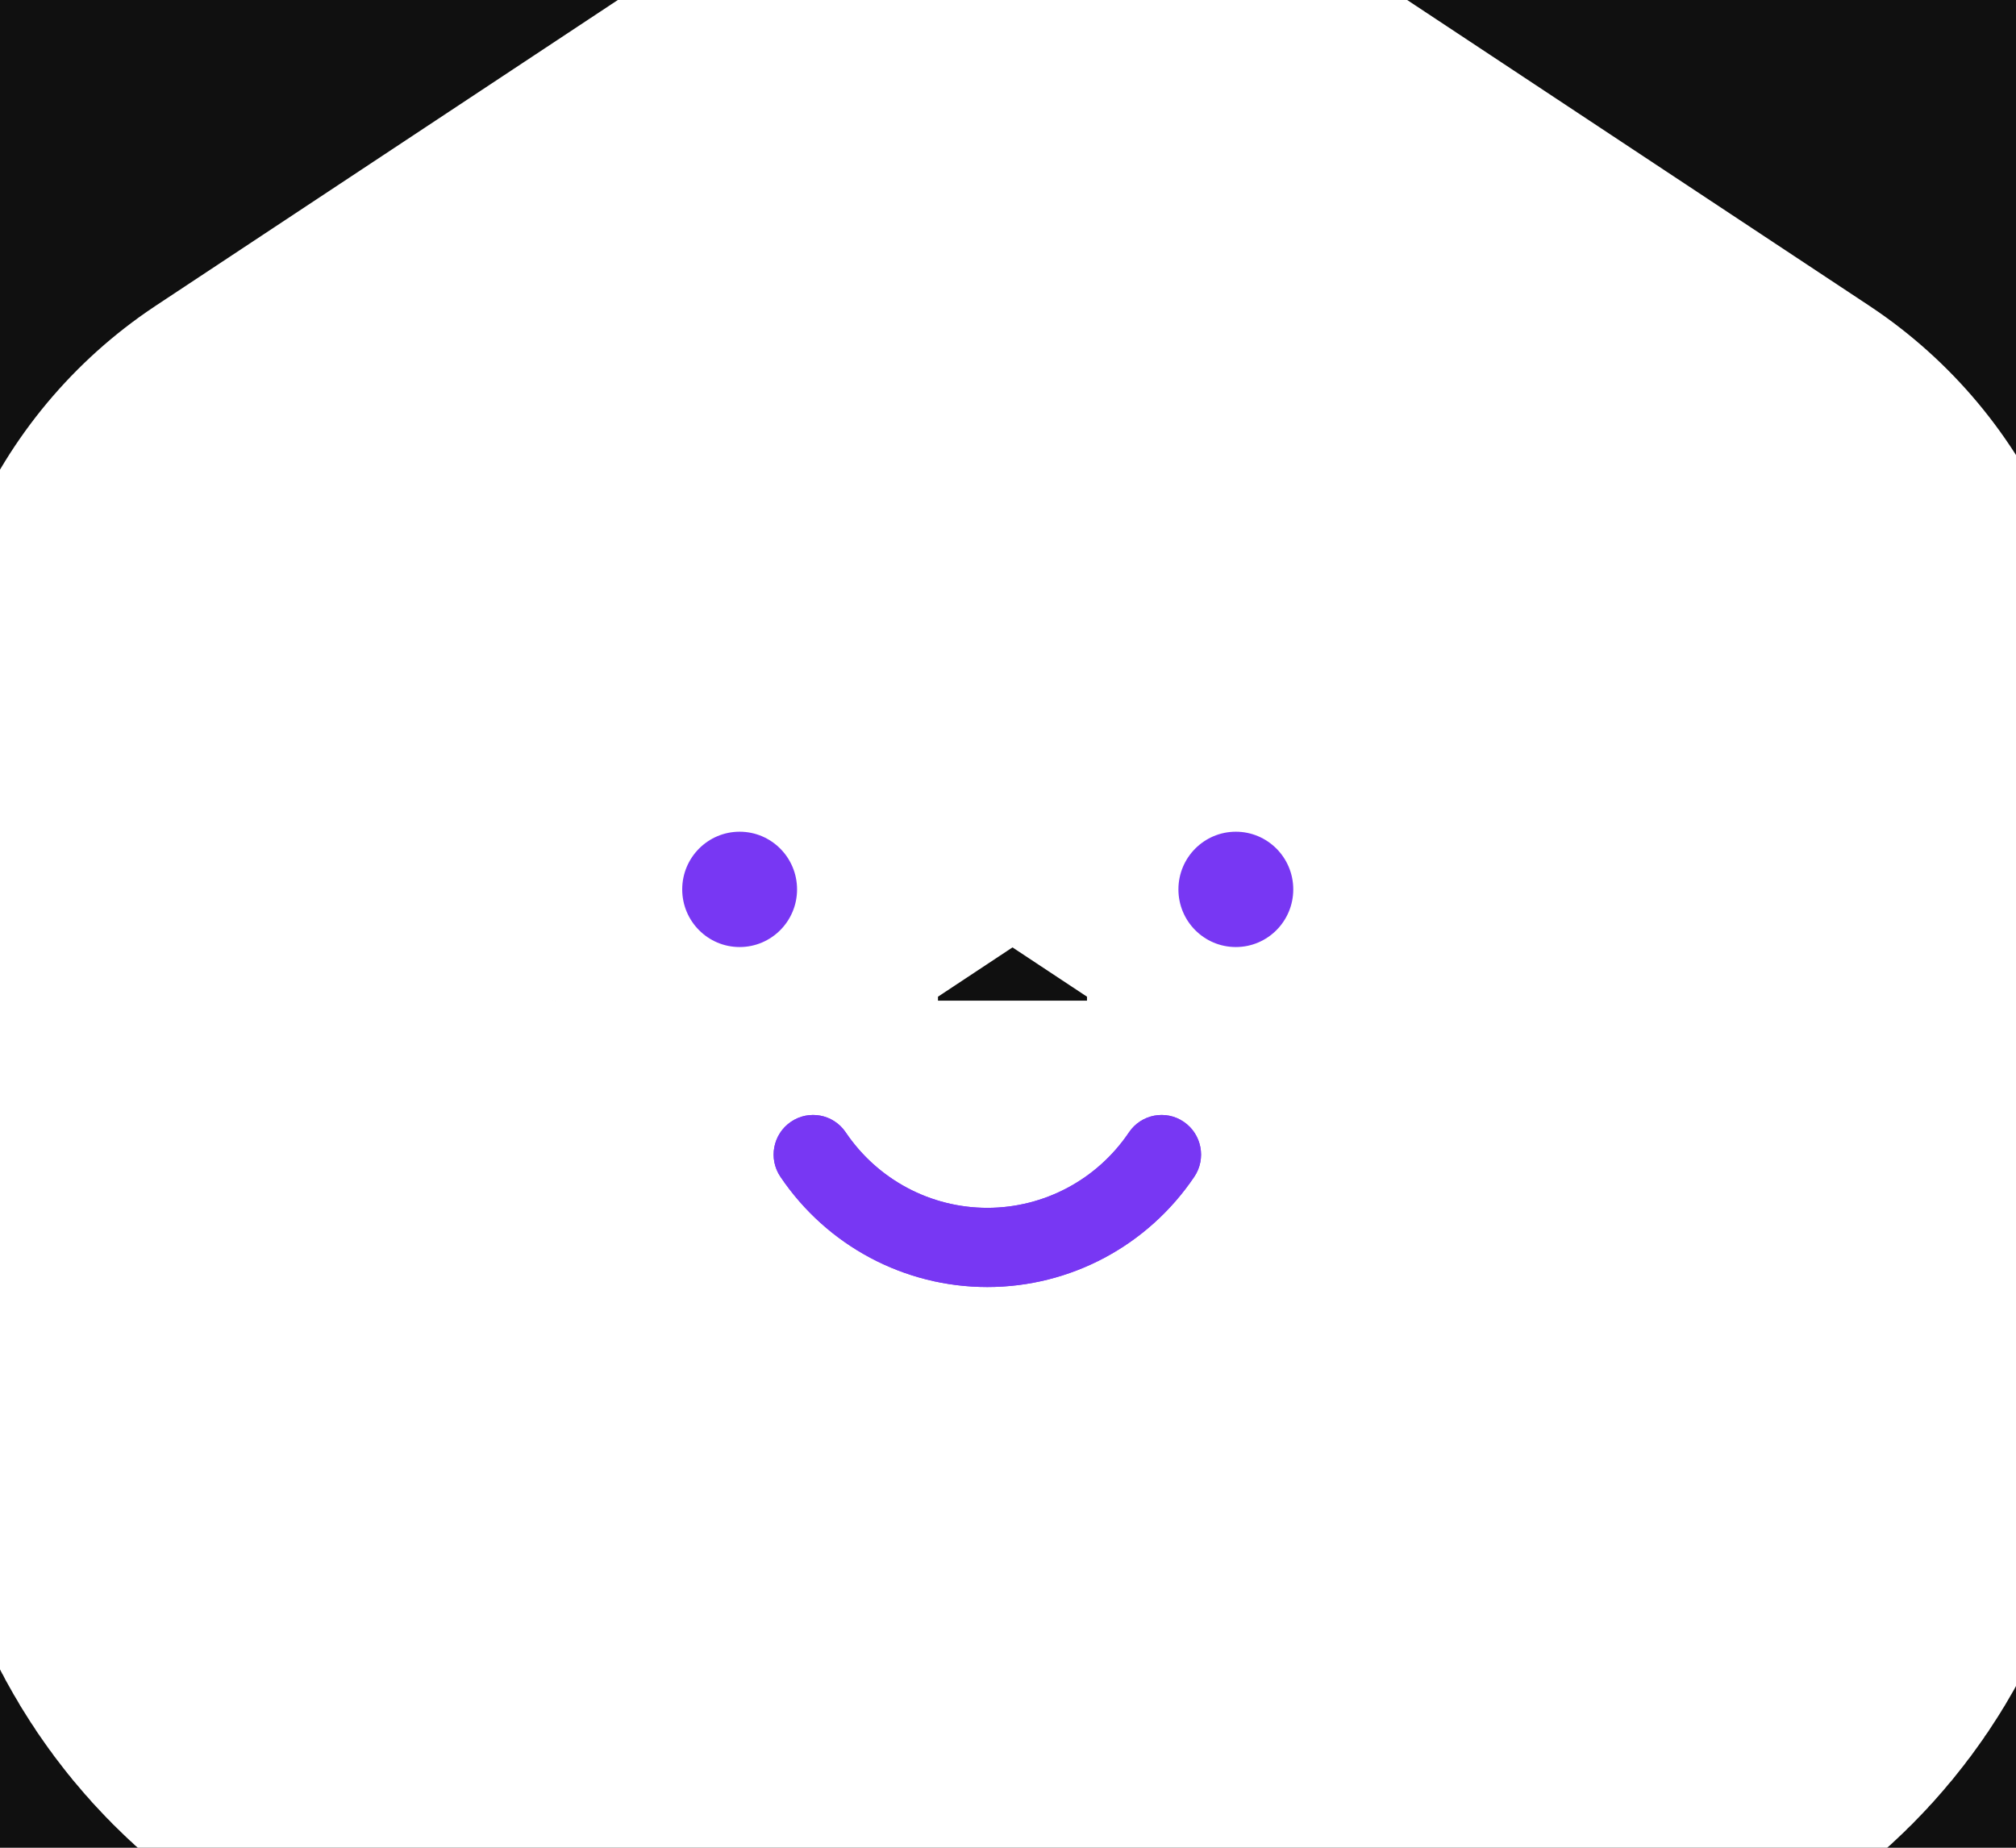 <svg width="60" height="55" viewBox="0 0 60 55" fill="none" xmlns="http://www.w3.org/2000/svg">
<rect width="60" height="55" fill="#F5F5F5"/>
<g clip-path="url(#clip0_0_1)">
<rect width="1280" height="5936" transform="translate(-963 -5605)" fill="white"/>
<path d="M-963 -294H317V332H-963V-294Z" fill="#101010"/>
<g clip-path="url(#clip1_0_1)">
<path d="M43.699 44.786H16.569C14.552 44.786 12.916 43.144 12.916 41.119V21.607L30.134 10.214L47.351 21.607V41.119C47.351 43.144 45.716 44.786 43.699 44.786Z" stroke="white" stroke-width="30" stroke-linecap="round" stroke-linejoin="round"/>
<path d="M29.385 38.31C26.916 38.31 24.613 37.083 23.227 35.028C22.863 34.49 23.003 33.757 23.54 33.392C24.077 33.026 24.807 33.167 25.17 33.706C26.12 35.113 27.695 35.953 29.385 35.953C31.075 35.953 32.651 35.113 33.6 33.706C33.964 33.167 34.694 33.026 35.23 33.392C35.767 33.757 35.907 34.49 35.544 35.028C34.157 37.083 31.855 38.31 29.385 38.31Z" fill="#7837F3"/>
<path d="M29.385 38.31C26.916 38.31 24.613 37.083 23.227 35.028C22.863 34.49 23.003 33.757 23.54 33.392C24.077 33.026 24.807 33.167 25.17 33.706C26.12 35.113 27.695 35.953 29.385 35.953C31.075 35.953 32.651 35.113 33.6 33.706C33.964 33.167 34.694 33.026 35.23 33.392C35.767 33.757 35.907 34.49 35.544 35.028C34.157 37.083 31.855 38.31 29.385 38.31Z" fill="#7837F3"/>
<path d="M36.781 28.19C37.725 28.19 38.49 27.421 38.49 26.474C38.49 25.526 37.725 24.757 36.781 24.757C35.837 24.757 35.072 25.526 35.072 26.474C35.072 27.421 35.837 28.19 36.781 28.19Z" fill="#7837F3"/>
<path d="M23.722 26.474C23.722 27.421 22.957 28.19 22.013 28.19C21.069 28.19 20.304 27.421 20.304 26.474C20.304 25.526 21.069 24.757 22.013 24.757C22.957 24.757 23.722 25.526 23.722 26.474Z" fill="#7837F3"/>
<path d="M36.65 25.581C36.159 25.581 35.761 25.981 35.761 26.473C35.761 26.966 36.159 27.366 36.65 27.366H36.912C37.403 27.366 37.801 26.966 37.801 26.473C37.801 25.981 37.403 25.581 36.912 25.581H36.65Z" fill="#7837F3"/>
<path d="M36.65 25.581C36.159 25.581 35.761 25.981 35.761 26.473C35.761 26.966 36.159 27.366 36.65 27.366H36.912C37.403 27.366 37.801 26.966 37.801 26.473C37.801 25.981 37.403 25.581 36.912 25.581H36.65Z" fill="#7837F3"/>
<path d="M21.881 25.581C21.391 25.581 20.993 25.981 20.993 26.473C20.993 26.966 21.391 27.366 21.881 27.366H22.144C22.635 27.366 23.033 26.966 23.033 26.473C23.033 25.981 22.635 25.581 22.144 25.581H21.881Z" fill="#7837F3"/>
<path d="M21.881 25.581C21.391 25.581 20.993 25.981 20.993 26.473C20.993 26.966 21.391 27.366 21.881 27.366H22.144C22.635 27.366 23.033 26.966 23.033 26.473C23.033 25.981 22.635 25.581 22.144 25.581H21.881Z" fill="#7837F3"/>
</g>
</g>
<defs>
<clipPath id="clip0_0_1">
<rect width="1280" height="5936" fill="white" transform="translate(-963 -5605)"/>
</clipPath>
<clipPath id="clip1_0_1">
<rect width="60" height="55" fill="white"/>
</clipPath>
</defs>
</svg>
